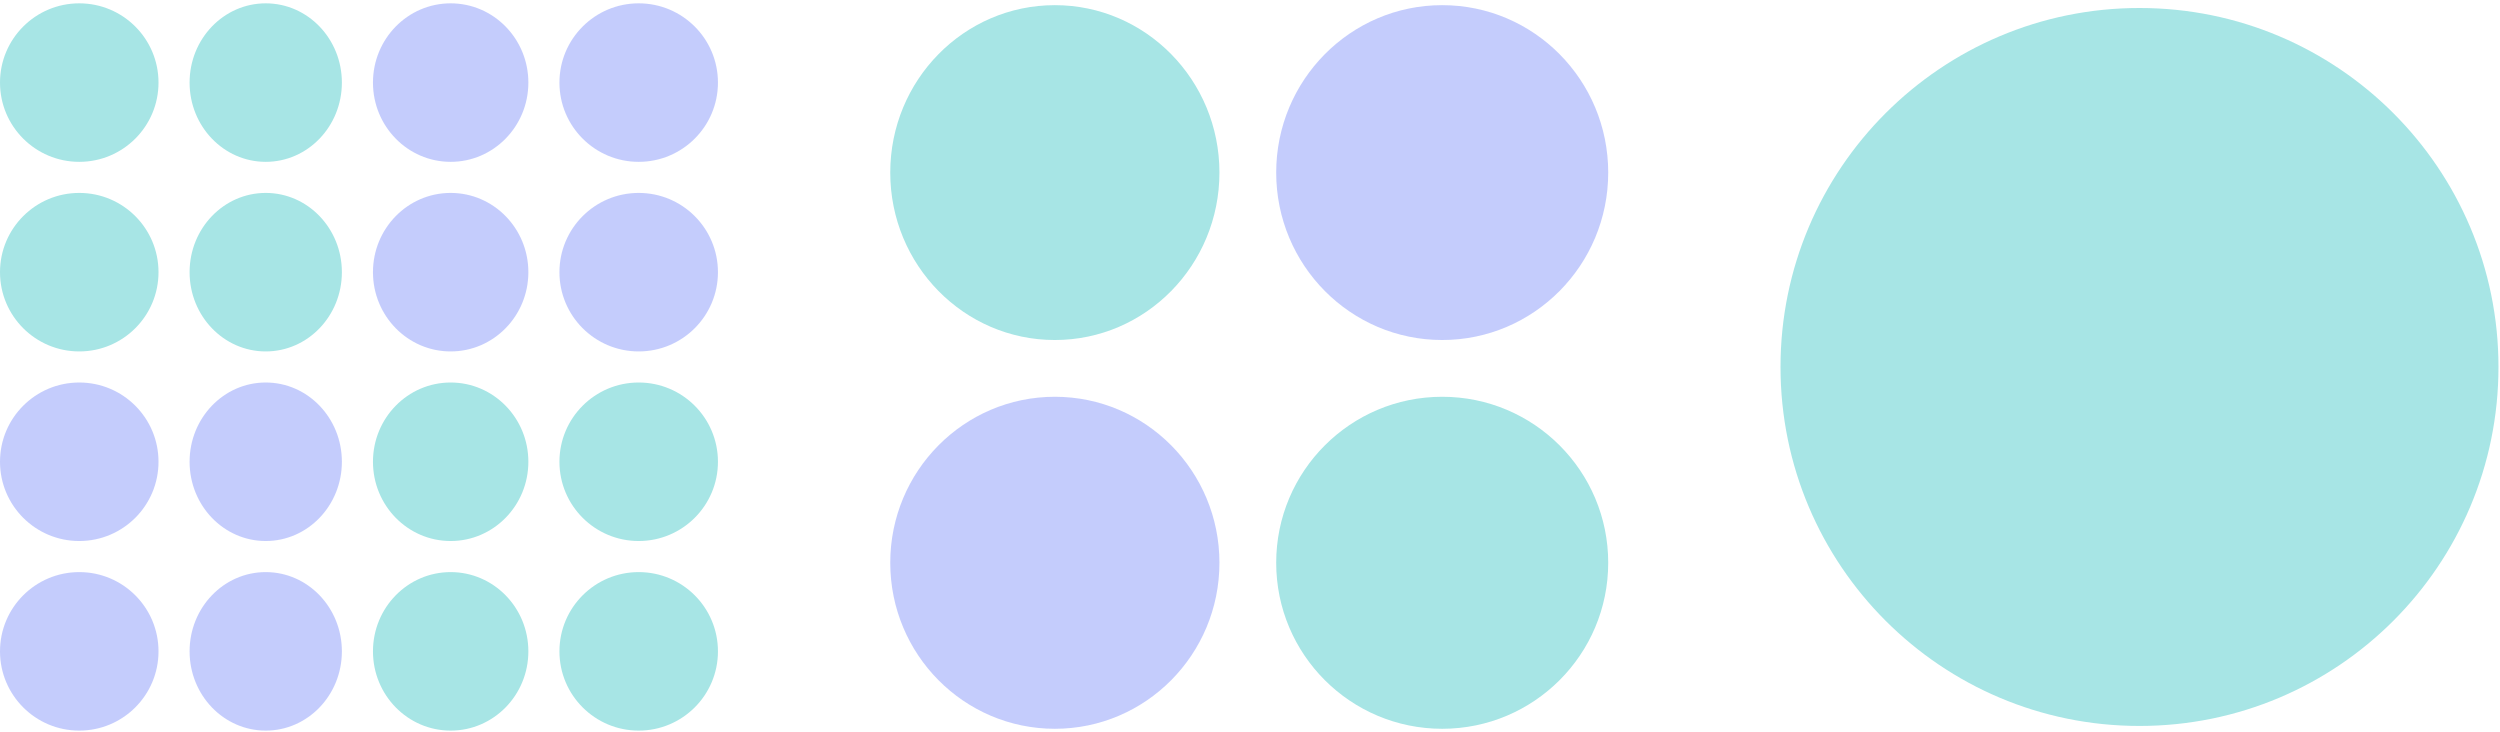 <svg width="550" height="161" viewBox="0 0 550 161" fill="none" xmlns="http://www.w3.org/2000/svg">
<ellipse opacity="0.5" cx="17.436" cy="17.436" rx="17.436" ry="17.436" transform="matrix(-1 0 0 1 157.949 42.443)" fill="#8A9AFB"/>
<ellipse cx="17.436" cy="17.436" rx="17.436" ry="17.436" transform="matrix(-1 0 0 1 157.949 125.862)" fill="#A7E5E5"/>
<ellipse cx="16.752" cy="17.436" rx="16.752" ry="17.436" transform="matrix(-1 0 0 1 75.214 42.443)" fill="#A7E5E5"/>
<ellipse opacity="0.5" cx="16.752" cy="17.436" rx="16.752" ry="17.436" transform="matrix(-1 0 0 1 75.214 125.862)" fill="#8A9AFB"/>
<ellipse opacity="0.5" cx="17.436" cy="17.436" rx="17.436" ry="17.436" transform="matrix(-1 0 0 1 157.949 0.734)" fill="#8A9AFB"/>
<ellipse cx="17.436" cy="17.436" rx="17.436" ry="17.436" transform="matrix(-1 0 0 1 157.949 84.152)" fill="#A7E5E5"/>
<ellipse cx="16.752" cy="17.436" rx="16.752" ry="17.436" transform="matrix(-1 0 0 1 75.214 0.734)" fill="#A7E5E5"/>
<ellipse opacity="0.5" cx="16.752" cy="17.436" rx="16.752" ry="17.436" transform="matrix(-1 0 0 1 75.214 84.152)" fill="#8A9AFB"/>
<ellipse opacity="0.5" cx="17.094" cy="17.436" rx="17.094" ry="17.436" transform="matrix(-1 0 0 1 116.24 0.734)" fill="#8A9AFB"/>
<ellipse cx="17.094" cy="17.436" rx="17.094" ry="17.436" transform="matrix(-1 0 0 1 116.24 84.152)" fill="#A7E5E5"/>
<ellipse cx="17.436" cy="17.436" rx="17.436" ry="17.436" transform="matrix(-1 0 0 1 34.872 0.734)" fill="#A7E5E5"/>
<ellipse opacity="0.5" cx="17.436" cy="17.436" rx="17.436" ry="17.436" transform="matrix(-1 0 0 1 34.872 84.152)" fill="#8A9AFB"/>
<ellipse opacity="0.5" cx="17.094" cy="17.436" rx="17.094" ry="17.436" transform="matrix(-1 0 0 1 116.24 42.443)" fill="#8A9AFB"/>
<ellipse cx="17.094" cy="17.436" rx="17.094" ry="17.436" transform="matrix(-1 0 0 1 116.24 125.862)" fill="#A7E5E5"/>
<ellipse cx="17.436" cy="17.436" rx="17.436" ry="17.436" transform="matrix(-1 0 0 1 34.872 42.443)" fill="#A7E5E5"/>
<ellipse opacity="0.5" cx="17.436" cy="17.436" rx="17.436" ry="17.436" transform="matrix(-1 0 0 1 34.872 125.862)" fill="#8A9AFB"/>
<ellipse cx="36.522" cy="36.522" rx="36.522" ry="36.522" transform="matrix(-1 0 0 1 353.807 87.289)" fill="#A7E5E5"/>
<ellipse opacity="0.5" cx="36.522" cy="36.834" rx="36.522" ry="36.834" transform="matrix(-1 0 0 1 353.807 1.135)" fill="#8A9AFB"/>
<ellipse cx="36.21" cy="36.834" rx="36.21" ry="36.834" transform="matrix(-1 0 0 1 268.276 1.135)" fill="#A7E5E5"/>
<ellipse opacity="0.5" cx="36.21" cy="36.522" rx="36.21" ry="36.522" transform="matrix(-1 0 0 1 268.276 87.289)" fill="#8A9AFB"/>
<ellipse cx="78.975" cy="78.975" rx="78.975" ry="78.975" transform="matrix(-1 0 0 1 549.663 1.759)" fill="#A7E5E5"/>
</svg>
